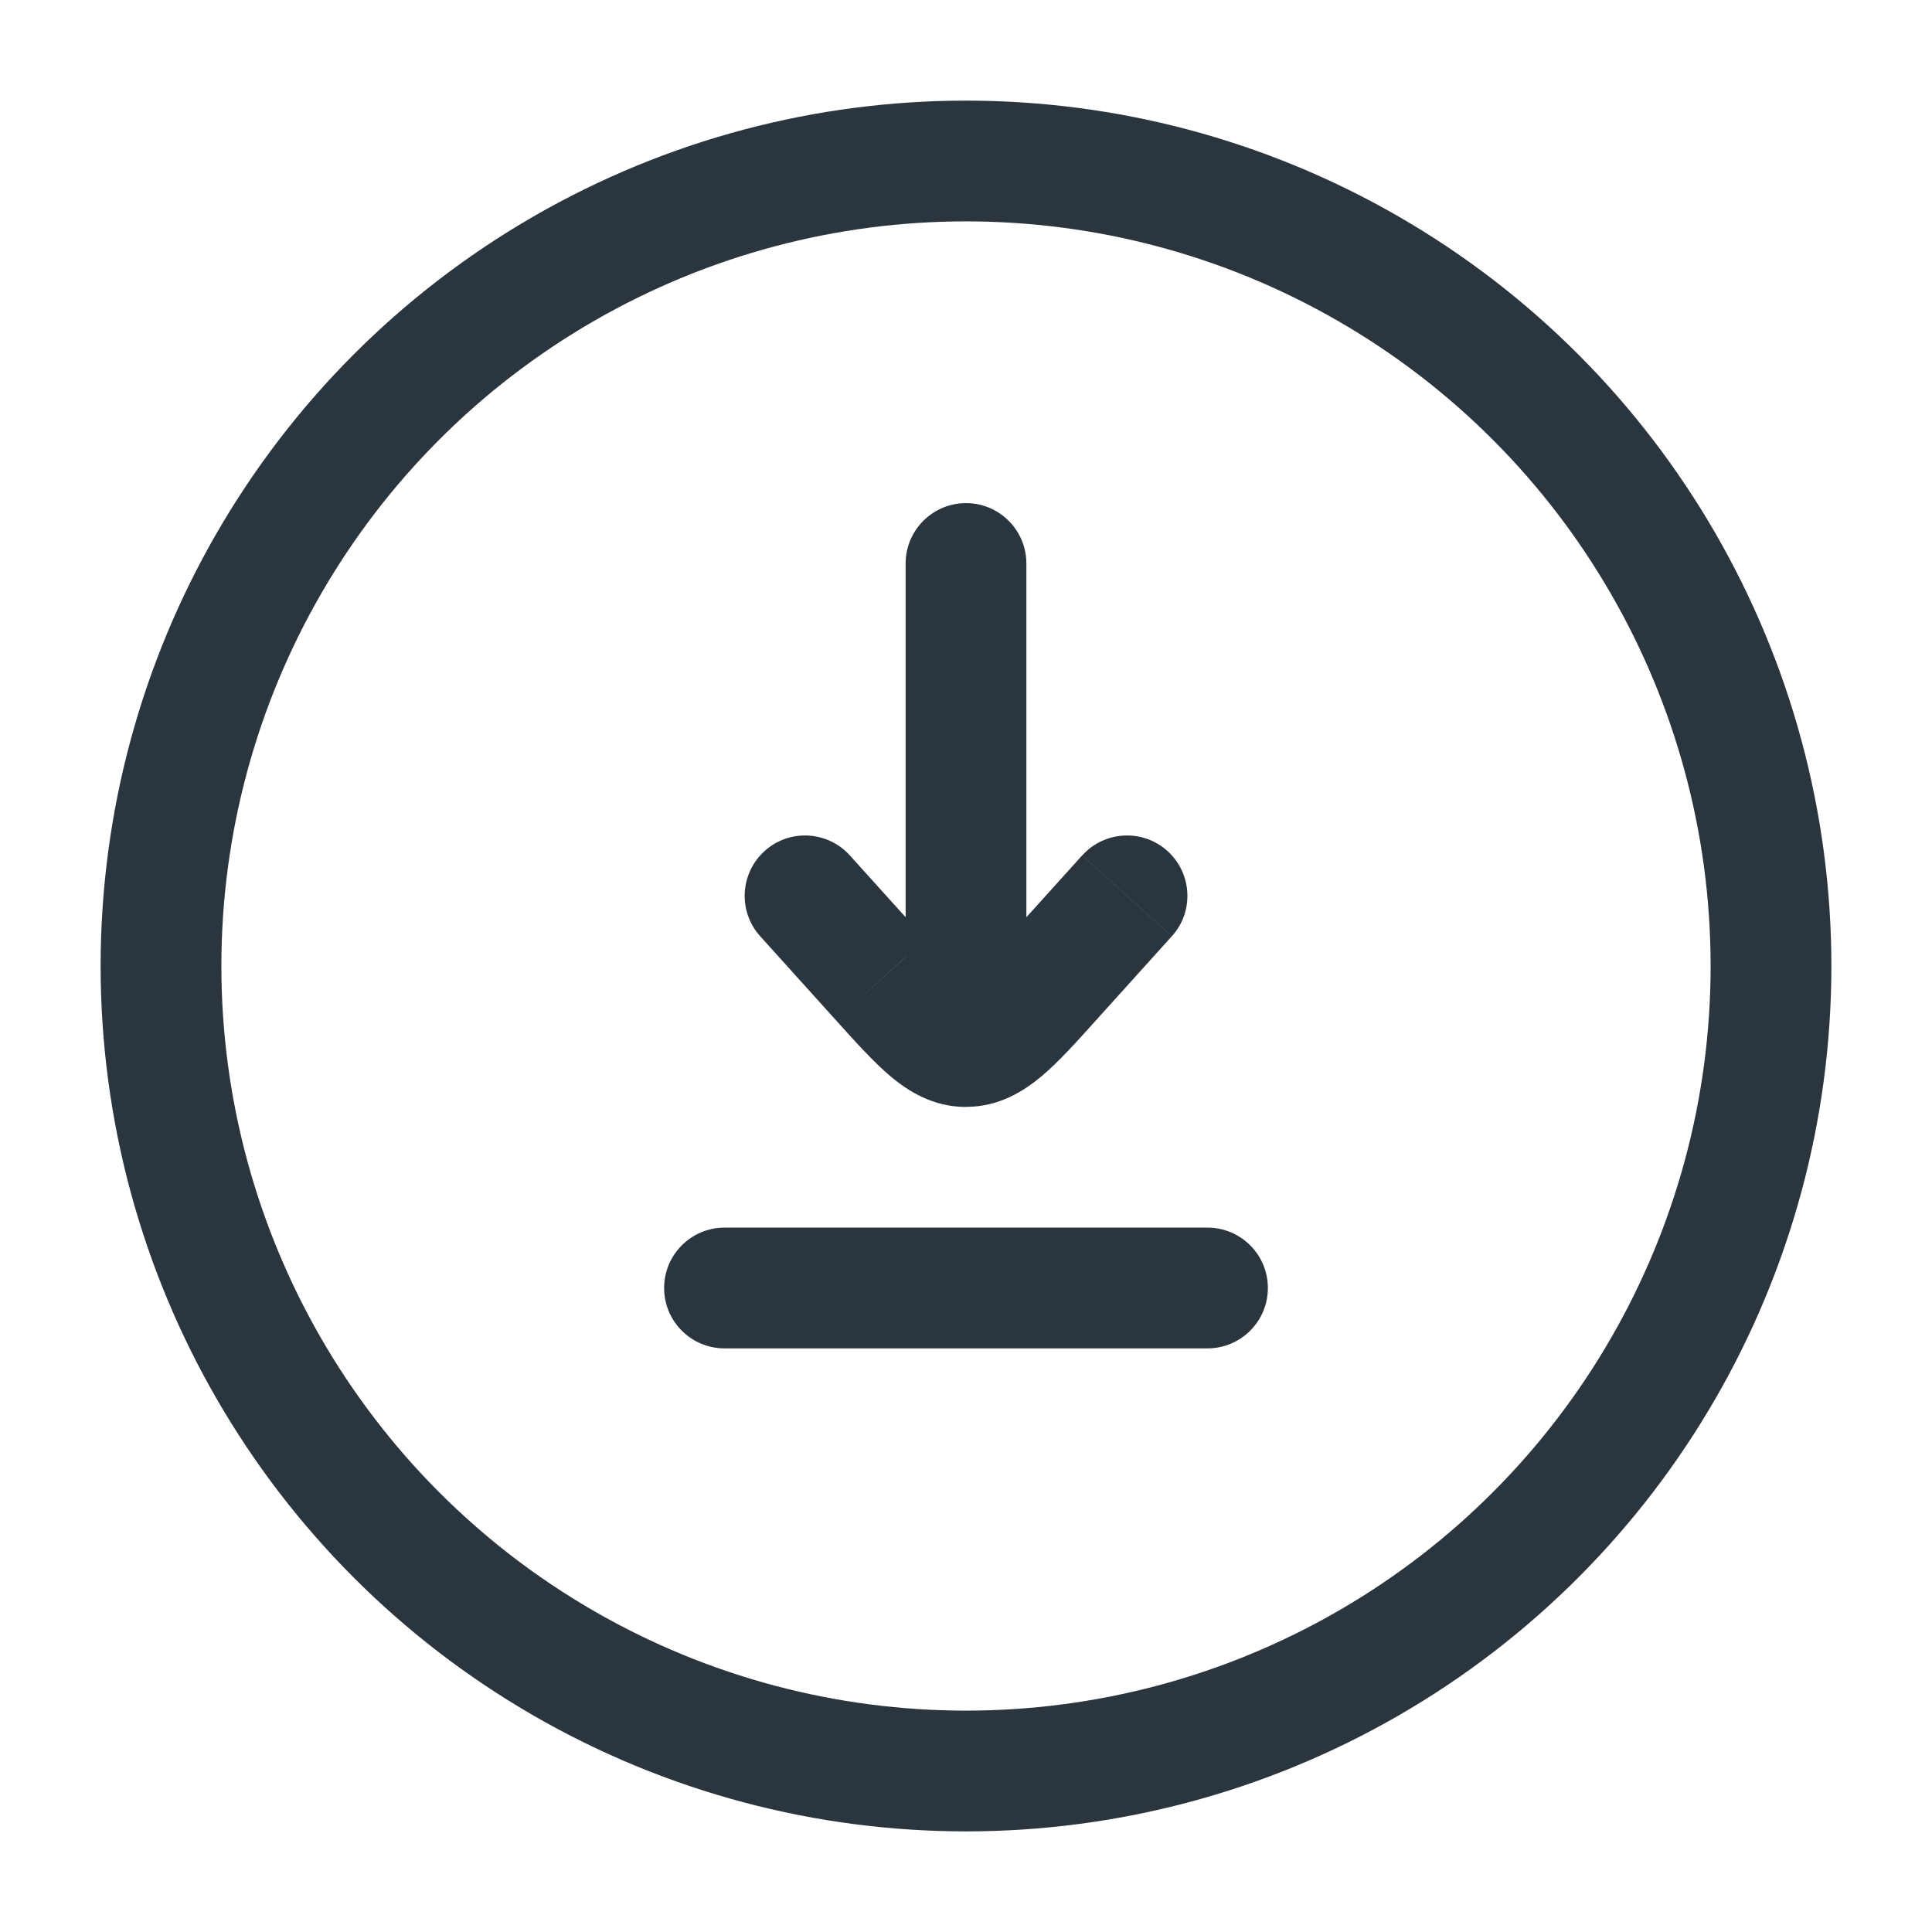 <svg fill="none" height="24" viewBox="0 0 24 24" width="24" xmlns="http://www.w3.org/2000/svg"><circle cx="12" cy="12" r="10" stroke="#2a353d" stroke-width="1.5"/><path d="m9 15.25c-.414 0-.75.336-.75.75s.336.75.75.75zm6 1.5c.414 0 .75-.336.75-.75s-.336-.75-.75-.75zm-.443-5.119c.278-.307.253-.782-.054-1.059-.307-.278-.782-.253-1.059.054zm-1.496.538.557.502zm-2.121 0-.557.502zm-.383-1.543c-.278-.307-.752-.332-1.059-.054-.307.278-.332.752-.054 1.059zm2.193-3.626c0-.414-.336-.75-.75-.75s-.75.336-.75.75zm-3.75 9.75h6v-1.5h-6zm4.443-6.124-.939 1.041 1.113 1.005.939-1.041zm-1.947 1.041-.939-1.041-1.113 1.005.939 1.041zm1.008 0c-.265.293-.413.455-.529.553-.102.087-.074.03.025.03v1.5c.41 0 .718-.195.944-.385.212-.179.439-.433.674-.694zm-2.121 1.005c.235.261.462.514.674.694.225.19.533.385.944.385v-1.5c.099 0 .127.056.025-.03-.116-.098-.264-.26-.529-.553zm2.367.328v-6h-1.5v6z" fill="#2a353d"/></svg>